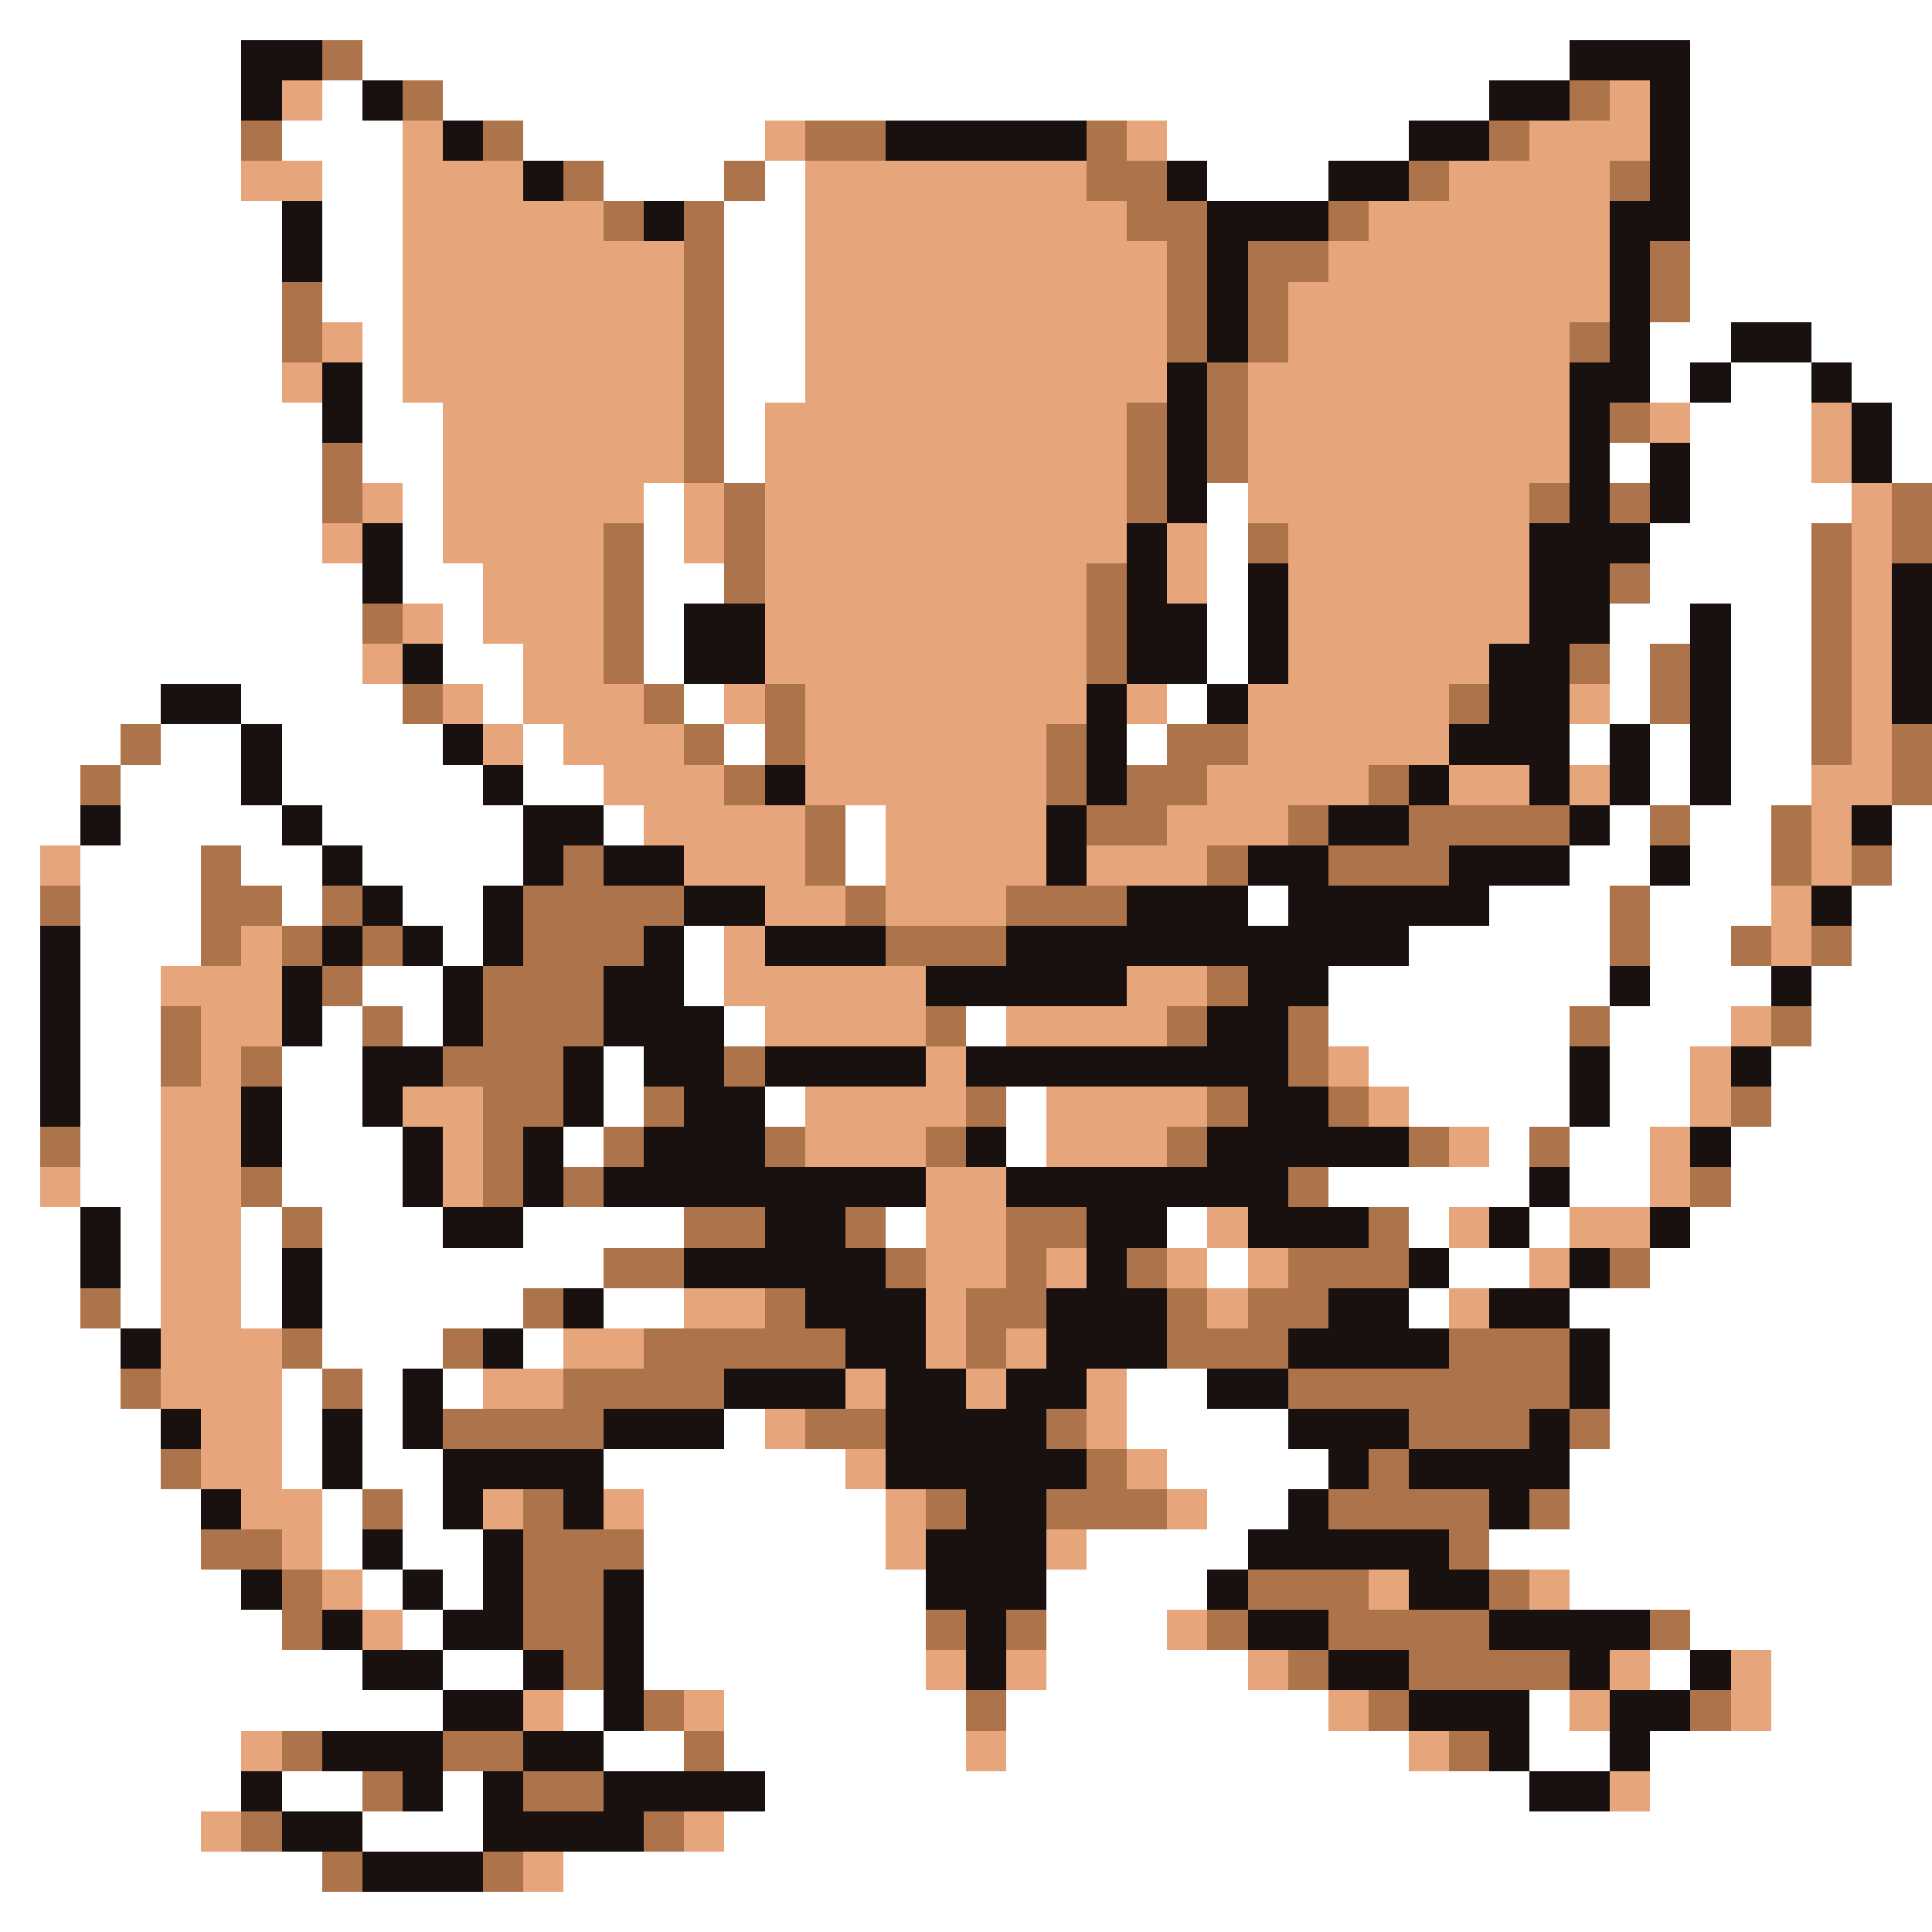 <svg xmlns="http://www.w3.org/2000/svg" viewBox="0 -0.5 48 48" shape-rendering="crispEdges">
<rect x="0" y="-0.5" width="48" height="48" fill="#333333" stroke="none"/>
<path stroke="#ffffff" d="M0 0h48M0 1h6M9 1h30M42 1h6M0 2h6M8 2h1M11 2h26M42 2h6M0 3h6M7 3h3M13 3h6M29 3h6M42 3h6M0 4h6M8 4h2M15 4h3M19 4h1M30 4h3M42 4h6M0 5h7M8 5h2M18 5h2M42 5h6M0 6h7M8 6h2M18 6h2M42 6h6M0 7h7M8 7h2M18 7h2M42 7h6M0 8h7M9 8h1M18 8h2M41 8h2M45 8h3M0 9h7M9 9h1M18 9h2M41 9h1M43 9h2M46 9h2M0 10h8M9 10h2M18 10h1M42 10h3M47 10h1M0 11h8M9 11h2M18 11h1M40 11h1M42 11h3M47 11h1M0 12h8M10 12h1M16 12h1M30 12h1M42 12h4M0 13h8M10 13h1M16 13h1M30 13h1M41 13h4M0 14h9M10 14h2M16 14h2M30 14h1M41 14h4M0 15h9M11 15h1M16 15h1M30 15h1M40 15h2M43 15h2M0 16h9M11 16h2M16 16h1M30 16h1M40 16h1M43 16h2M0 17h4M6 17h4M12 17h1M17 17h1M29 17h1M40 17h1M43 17h2M0 18h3M4 18h2M7 18h4M13 18h1M18 18h1M28 18h1M39 18h1M41 18h1M43 18h2M0 19h2M3 19h3M7 19h5M13 19h2M41 19h1M43 19h2M0 20h2M3 20h4M8 20h5M15 20h1M21 20h1M40 20h1M42 20h2M47 20h1M0 21h1M2 21h3M6 21h2M9 21h4M21 21h1M39 21h2M42 21h2M47 21h1M0 22h1M2 22h3M7 22h1M10 22h2M31 22h1M37 22h3M41 22h3M46 22h2M0 23h1M2 23h3M11 23h1M17 23h1M35 23h5M41 23h2M46 23h2M0 24h1M2 24h2M9 24h2M17 24h1M33 24h7M41 24h3M45 24h3M0 25h1M2 25h2M8 25h1M10 25h1M18 25h1M24 25h1M33 25h6M40 25h3M45 25h3M0 26h1M2 26h2M7 26h2M15 26h1M34 26h5M40 26h2M44 26h4M0 27h1M2 27h2M7 27h2M15 27h1M19 27h1M25 27h1M35 27h4M40 27h2M44 27h4M0 28h1M2 28h2M7 28h3M14 28h1M25 28h1M37 28h1M39 28h2M43 28h5M0 29h1M2 29h2M7 29h3M33 29h5M39 29h2M43 29h5M0 30h2M3 30h1M6 30h1M8 30h3M13 30h4M22 30h1M29 30h1M35 30h1M38 30h1M42 30h6M0 31h2M3 31h1M6 31h1M8 31h7M30 31h1M36 31h2M41 31h7M0 32h2M3 32h1M6 32h1M8 32h5M15 32h2M35 32h1M39 32h9M0 33h3M8 33h3M13 33h1M40 33h8M0 34h3M7 34h1M9 34h1M11 34h1M28 34h2M40 34h8M0 35h4M7 35h1M9 35h1M18 35h1M28 35h4M40 35h8M0 36h4M7 36h1M9 36h2M15 36h6M29 36h4M39 36h9M0 37h5M8 37h1M10 37h1M16 37h6M30 37h2M39 37h9M0 38h5M8 38h1M10 38h2M16 38h6M27 38h4M37 38h11M0 39h6M9 39h1M11 39h1M16 39h7M26 39h4M39 39h9M0 40h7M10 40h1M16 40h7M26 40h3M42 40h6M0 41h9M11 41h2M16 41h7M26 41h5M41 41h1M44 41h4M0 42h11M14 42h1M18 42h6M25 42h8M38 42h1M44 42h4M0 43h6M15 43h2M18 43h6M25 43h10M38 43h2M41 43h7M0 44h6M7 44h2M11 44h1M19 44h19M41 44h7M0 45h5M9 45h3M18 45h30M0 46h8M14 46h34M0 47h48" />
<path stroke="#191010" d="M6 1h2M39 1h3M6 2h1M9 2h1M37 2h2M41 2h1M11 3h1M22 3h5M35 3h2M41 3h1M13 4h1M29 4h1M33 4h2M41 4h1M7 5h1M16 5h1M30 5h3M40 5h2M7 6h1M30 6h1M40 6h1M30 7h1M40 7h1M30 8h1M40 8h1M43 8h2M8 9h1M29 9h1M39 9h2M42 9h1M45 9h1M8 10h1M29 10h1M39 10h1M46 10h1M29 11h1M39 11h1M41 11h1M46 11h1M29 12h1M39 12h1M41 12h1M9 13h1M28 13h1M38 13h3M9 14h1M28 14h1M31 14h1M38 14h2M47 14h1M17 15h2M28 15h2M31 15h1M38 15h2M42 15h1M47 15h1M10 16h1M17 16h2M28 16h2M31 16h1M37 16h2M42 16h1M47 16h1M4 17h2M27 17h1M30 17h1M37 17h2M42 17h1M47 17h1M6 18h1M11 18h1M27 18h1M36 18h3M40 18h1M42 18h1M6 19h1M12 19h1M19 19h1M27 19h1M35 19h1M38 19h1M40 19h1M42 19h1M2 20h1M7 20h1M13 20h2M26 20h1M33 20h2M39 20h1M46 20h1M8 21h1M13 21h1M15 21h2M26 21h1M31 21h2M36 21h3M41 21h1M9 22h1M12 22h1M17 22h2M28 22h3M32 22h5M45 22h1M1 23h1M8 23h1M10 23h1M12 23h1M16 23h1M19 23h3M25 23h10M1 24h1M7 24h1M11 24h1M15 24h2M23 24h5M31 24h2M40 24h1M44 24h1M1 25h1M7 25h1M11 25h1M15 25h3M30 25h2M1 26h1M9 26h2M14 26h1M16 26h2M19 26h4M24 26h8M39 26h1M43 26h1M1 27h1M6 27h1M9 27h1M14 27h1M17 27h2M31 27h2M39 27h1M6 28h1M10 28h1M13 28h1M16 28h3M24 28h1M30 28h5M42 28h1M10 29h1M13 29h1M15 29h8M25 29h7M38 29h1M2 30h1M11 30h2M19 30h2M27 30h2M31 30h3M37 30h1M41 30h1M2 31h1M7 31h1M17 31h5M27 31h1M35 31h1M39 31h1M7 32h1M14 32h1M20 32h3M26 32h3M33 32h2M37 32h2M3 33h1M12 33h1M21 33h2M26 33h3M32 33h4M39 33h1M10 34h1M18 34h3M22 34h2M25 34h2M30 34h2M39 34h1M4 35h1M8 35h1M10 35h1M15 35h3M22 35h4M32 35h3M38 35h1M8 36h1M11 36h4M22 36h5M33 36h1M35 36h4M5 37h1M11 37h1M14 37h1M24 37h2M32 37h1M37 37h1M9 38h1M12 38h1M23 38h3M31 38h5M6 39h1M10 39h1M12 39h1M15 39h1M23 39h3M30 39h1M35 39h2M8 40h1M11 40h2M15 40h1M24 40h1M31 40h2M37 40h4M9 41h2M13 41h1M15 41h1M24 41h1M33 41h2M39 41h1M42 41h1M11 42h2M15 42h1M35 42h3M40 42h2M8 43h3M13 43h2M37 43h1M40 43h1M6 44h1M10 44h1M12 44h1M15 44h4M38 44h2M7 45h2M12 45h4M9 46h3" />
<path stroke="#ad734a" d="M8 1h1M10 2h1M39 2h1M6 3h1M12 3h1M20 3h2M27 3h1M37 3h1M14 4h1M18 4h1M27 4h2M35 4h1M40 4h1M15 5h1M17 5h1M28 5h2M33 5h1M17 6h1M29 6h1M31 6h2M41 6h1M7 7h1M17 7h1M29 7h1M31 7h1M41 7h1M7 8h1M17 8h1M29 8h1M31 8h1M39 8h1M17 9h1M30 9h1M17 10h1M28 10h1M30 10h1M40 10h1M8 11h1M17 11h1M28 11h1M30 11h1M8 12h1M18 12h1M28 12h1M38 12h1M40 12h1M47 12h1M15 13h1M18 13h1M31 13h1M45 13h1M47 13h1M15 14h1M18 14h1M27 14h1M40 14h1M45 14h1M9 15h1M15 15h1M27 15h1M45 15h1M15 16h1M27 16h1M39 16h1M41 16h1M45 16h1M10 17h1M16 17h1M19 17h1M36 17h1M41 17h1M45 17h1M3 18h1M17 18h1M19 18h1M26 18h1M29 18h2M45 18h1M47 18h1M2 19h1M18 19h1M26 19h1M28 19h2M34 19h1M47 19h1M20 20h1M27 20h2M32 20h1M35 20h4M41 20h1M44 20h1M5 21h1M14 21h1M20 21h1M30 21h1M33 21h3M44 21h1M46 21h1M1 22h1M5 22h2M8 22h1M13 22h4M21 22h1M25 22h3M40 22h1M5 23h1M7 23h1M9 23h1M13 23h3M22 23h3M40 23h1M43 23h1M45 23h1M8 24h1M12 24h3M30 24h1M4 25h1M9 25h1M12 25h3M23 25h1M29 25h1M32 25h1M39 25h1M44 25h1M4 26h1M6 26h1M11 26h3M18 26h1M32 26h1M12 27h2M16 27h1M24 27h1M30 27h1M33 27h1M43 27h1M1 28h1M12 28h1M15 28h1M19 28h1M23 28h1M29 28h1M35 28h1M38 28h1M6 29h1M12 29h1M14 29h1M32 29h1M42 29h1M7 30h1M17 30h2M21 30h1M25 30h2M34 30h1M15 31h2M22 31h1M25 31h1M28 31h1M32 31h3M40 31h1M2 32h1M13 32h1M19 32h1M24 32h2M29 32h1M31 32h2M7 33h1M11 33h1M16 33h5M24 33h1M29 33h3M36 33h3M3 34h1M8 34h1M14 34h4M32 34h7M11 35h4M20 35h2M26 35h1M35 35h3M39 35h1M4 36h1M27 36h1M34 36h1M9 37h1M13 37h1M23 37h1M26 37h3M33 37h4M38 37h1M5 38h2M13 38h3M36 38h1M7 39h1M13 39h2M31 39h3M37 39h1M7 40h1M13 40h2M23 40h1M25 40h1M30 40h1M33 40h4M41 40h1M14 41h1M32 41h1M35 41h4M16 42h1M24 42h1M34 42h1M42 42h1M7 43h1M11 43h2M17 43h1M36 43h1M9 44h1M13 44h2M6 45h1M16 45h1M8 46h1M12 46h1" />
<path stroke="#e6a57b" d="M7 2h1M40 2h1M10 3h1M19 3h1M28 3h1M38 3h3M6 4h2M10 4h3M20 4h7M36 4h4M10 5h5M20 5h8M34 5h6M10 6h7M20 6h9M33 6h7M10 7h7M20 7h9M32 7h8M8 8h1M10 8h7M20 8h9M32 8h7M7 9h1M10 9h7M20 9h9M31 9h8M11 10h6M19 10h9M31 10h8M41 10h1M45 10h1M11 11h6M19 11h9M31 11h8M45 11h1M9 12h1M11 12h5M17 12h1M19 12h9M31 12h7M46 12h1M8 13h1M11 13h4M17 13h1M19 13h9M29 13h1M32 13h6M46 13h1M12 14h3M19 14h8M29 14h1M32 14h6M46 14h1M10 15h1M12 15h3M19 15h8M32 15h6M46 15h1M9 16h1M13 16h2M19 16h8M32 16h5M46 16h1M11 17h1M13 17h3M18 17h1M20 17h7M28 17h1M31 17h5M39 17h1M46 17h1M12 18h1M14 18h3M20 18h6M31 18h5M46 18h1M15 19h3M20 19h6M30 19h4M36 19h2M39 19h1M45 19h2M16 20h4M22 20h4M29 20h3M45 20h1M1 21h1M17 21h3M22 21h4M27 21h3M45 21h1M19 22h2M22 22h3M44 22h1M6 23h1M18 23h1M44 23h1M4 24h3M18 24h5M28 24h2M5 25h2M19 25h4M25 25h4M43 25h1M5 26h1M23 26h1M33 26h1M42 26h1M4 27h2M10 27h2M20 27h4M26 27h4M34 27h1M42 27h1M4 28h2M11 28h1M20 28h3M26 28h3M36 28h1M41 28h1M1 29h1M4 29h2M11 29h1M23 29h2M41 29h1M4 30h2M23 30h2M30 30h1M36 30h1M39 30h2M4 31h2M23 31h2M26 31h1M29 31h1M31 31h1M38 31h1M4 32h2M17 32h2M23 32h1M30 32h1M36 32h1M4 33h3M14 33h2M23 33h1M25 33h1M4 34h3M12 34h2M21 34h1M24 34h1M27 34h1M5 35h2M19 35h1M27 35h1M5 36h2M21 36h1M28 36h1M6 37h2M12 37h1M15 37h1M22 37h1M29 37h1M7 38h1M22 38h1M26 38h1M8 39h1M34 39h1M38 39h1M9 40h1M29 40h1M23 41h1M25 41h1M31 41h1M40 41h1M43 41h1M13 42h1M17 42h1M33 42h1M39 42h1M43 42h1M6 43h1M24 43h1M35 43h1M40 44h1M5 45h1M17 45h1M13 46h1" />
</svg>